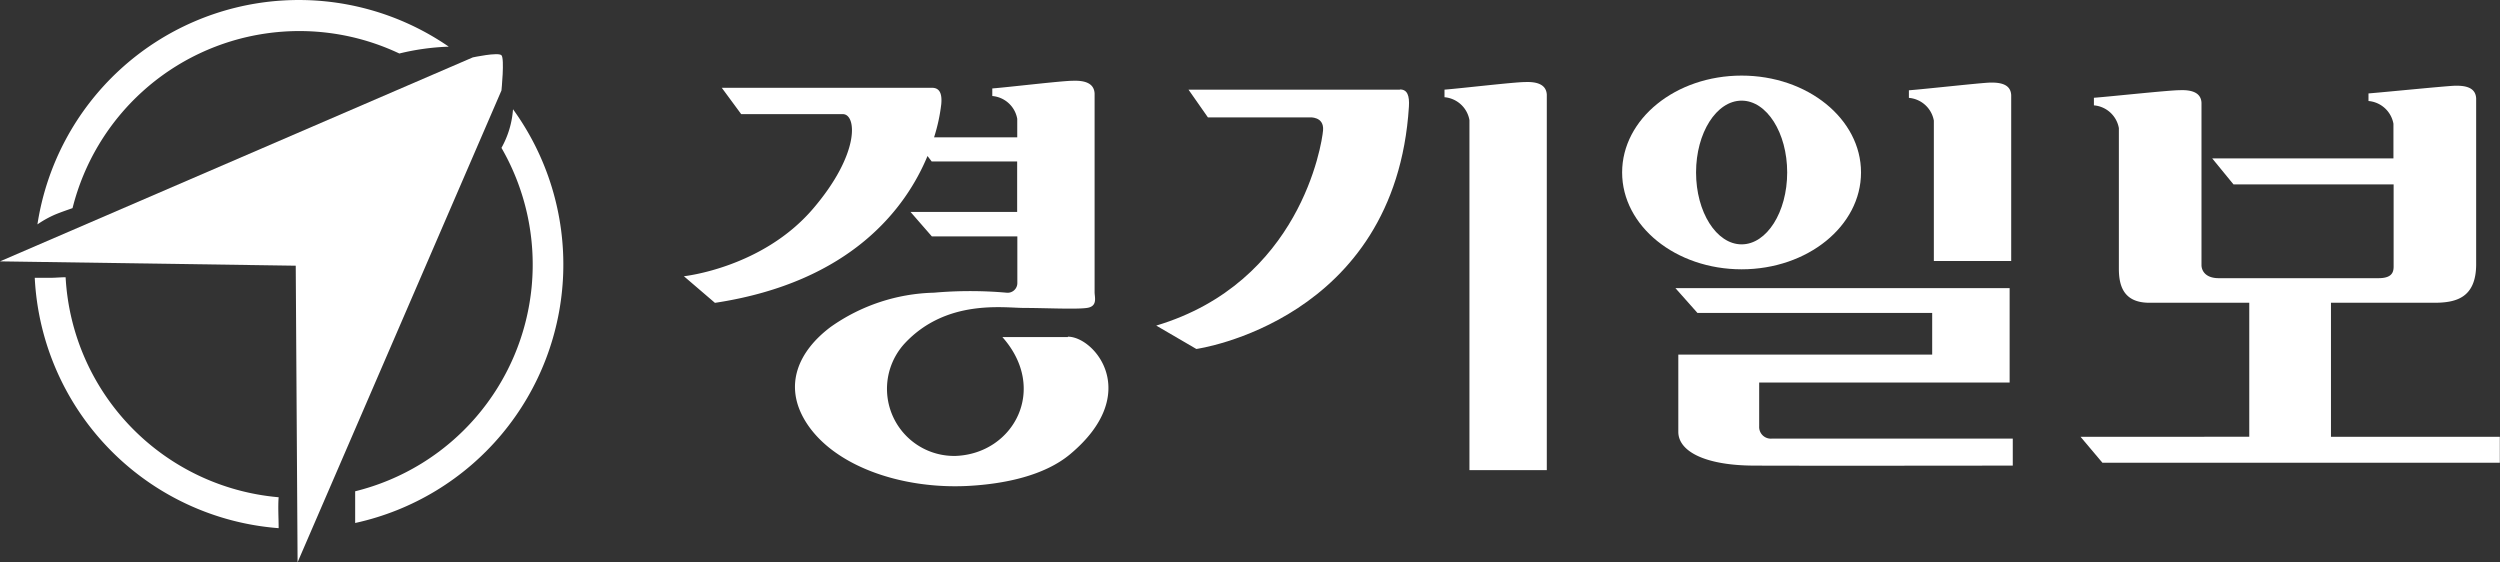 <svg xmlns="http://www.w3.org/2000/svg" viewBox="0 0 270.51 60.84"><rect x="0" y="0" width="270.51" height="60.84" fill="#333333" stroke="none"/><defs><style>.cls-1{fill:#fff;fill-rule:evenodd;}</style></defs><g id="Layer_2" data-name="Layer 2"><g id="레이어_1" data-name="레이어 1"><path class="cls-1" d="M30.1,53.8A25.27,25.27,0,0,1,7.1,30c-.55,0-1.1.06-1.65.06H3.76A28.6,28.6,0,0,0,30.15,57.15c0-1.11-.08-2.24,0-3.35Z"/><path class="cls-1" d="M48.56,5.05A28.61,28.61,0,0,0,4.05,24.28,11.09,11.09,0,0,1,6,23.2c.61-.25,1.23-.46,1.85-.68A25.3,25.3,0,0,1,43.21,5.79a26,26,0,0,1,5.35-.74Z"/><path class="cls-1" d="M55.51,11.82A10,10,0,0,1,54.26,16,25.27,25.27,0,0,1,38.43,53.16c0,1.15,0,2.29,0,3.43A28.63,28.63,0,0,0,55.51,11.82Z"/><path class="cls-1" d="M0,28.28,51.16,6.21s2.75-.59,3.1-.23,0,3.81,0,3.81L32.2,60.84,32,28.75,0,28.28Z"/><path class="cls-1" d="M165,8.88c-1.14,0-7,.69-8.7.82v.82A3,3,0,0,1,159,13V50.87h8.37V10.24c-.06-1.07-1-1.42-2.37-1.36Z"/><path class="cls-1" d="M115.55,36.47h-7.09c5,5.63,1.22,12.59-5,12.86a7.26,7.26,0,0,1-5.56-12.18c4.51-4.82,10.72-3.83,12.92-3.83s5.6.17,6.79,0,.83-1.16.83-1.7V10.11c-.06-1.08-1-1.42-2.37-1.37-1.14,0-7,.7-8.7.83v.82a3,3,0,0,1,2.7,2.47v2h-9a19,19,0,0,0,.78-3.6c.1-1.12-.17-1.76-1-1.76H78.1l2.1,2.85h11c1.49,0,1.9,4.24-3.23,10.24C82.48,29,74,29.89,74,29.89l3.36,2.88c14.75-2.24,20.67-10.28,23-15.89l.45.59h9.25v5.46H98.52l2.31,2.65h9.25v5.09a1.05,1.05,0,0,1-1.18,1,44.81,44.81,0,0,0-7.84,0,20.19,20.19,0,0,0-11.17,3.7c-3.44,2.58-5.16,6.25-2.74,10.21,2.93,4.78,10.26,7.37,17.58,7,4-.21,8.29-1.12,11.06-3.43,7.87-6.58,2.64-12.72-.24-12.72Z"/><path class="cls-1" d="M151.46,9.7H128.6l2.1,3h11s1.59-.13,1.46,1.41-2.49,16.46-18.05,21.12l4.34,2.53s21.53-3,23-26.21c.08-1.19-.17-1.87-.95-1.87Z"/><path class="cls-1" d="M209.25,13.05V28.24h8.37V10.3c-.05-1.07-.94-1.41-2.36-1.36-1.15.05-7,.7-8.71.83v.82a3,3,0,0,1,2.7,2.46Z"/><path class="cls-1" d="M201.37,18.66c0-5.79-5.78-10.48-12.92-10.48s-12.93,4.69-12.93,10.48,5.79,10.48,12.93,10.48,12.92-4.69,12.92-10.48Zm-17.85,0h0c0-4.29,2.21-7.77,4.93-7.77s4.93,3.48,4.93,7.77-2.21,7.78-4.93,7.78-4.93-3.49-4.93-7.78Z"/><path class="cls-1" d="M190.35,46.14V41.39h27.1V31.18H181.29l2.38,2.68h25.4v4.51H181.6v8.35c0,2.17,3,3.63,8.1,3.66s28.09,0,28.09,0V47.46H191.71a1.26,1.26,0,0,1-1.36-1.32Z"/><path class="cls-1" d="M252.22,47.26V32.76h11.15c2.29,0,4.56-.46,4.56-4.18V10.64c-.06-1.07-.95-1.41-2.37-1.36-1.14.05-7.53.69-9.28.83v.82a3,3,0,0,1,2.7,2.46v3.75H239.37l2.3,2.81H259v8.63c0,.6.1,1.52-1.64,1.52H240.08c-1.52,0-1.88-.9-1.87-1.44V11.12c-.05-1.07-1-1.42-2.37-1.36-1.14,0-7.53.69-9.27.82v.82a3,3,0,0,1,2.7,2.46V29.05c0,1.75.42,3.71,3.3,3.71h10.81v14.5H225.12l2.37,2.81h43V47.26Z"/></g></g></svg>